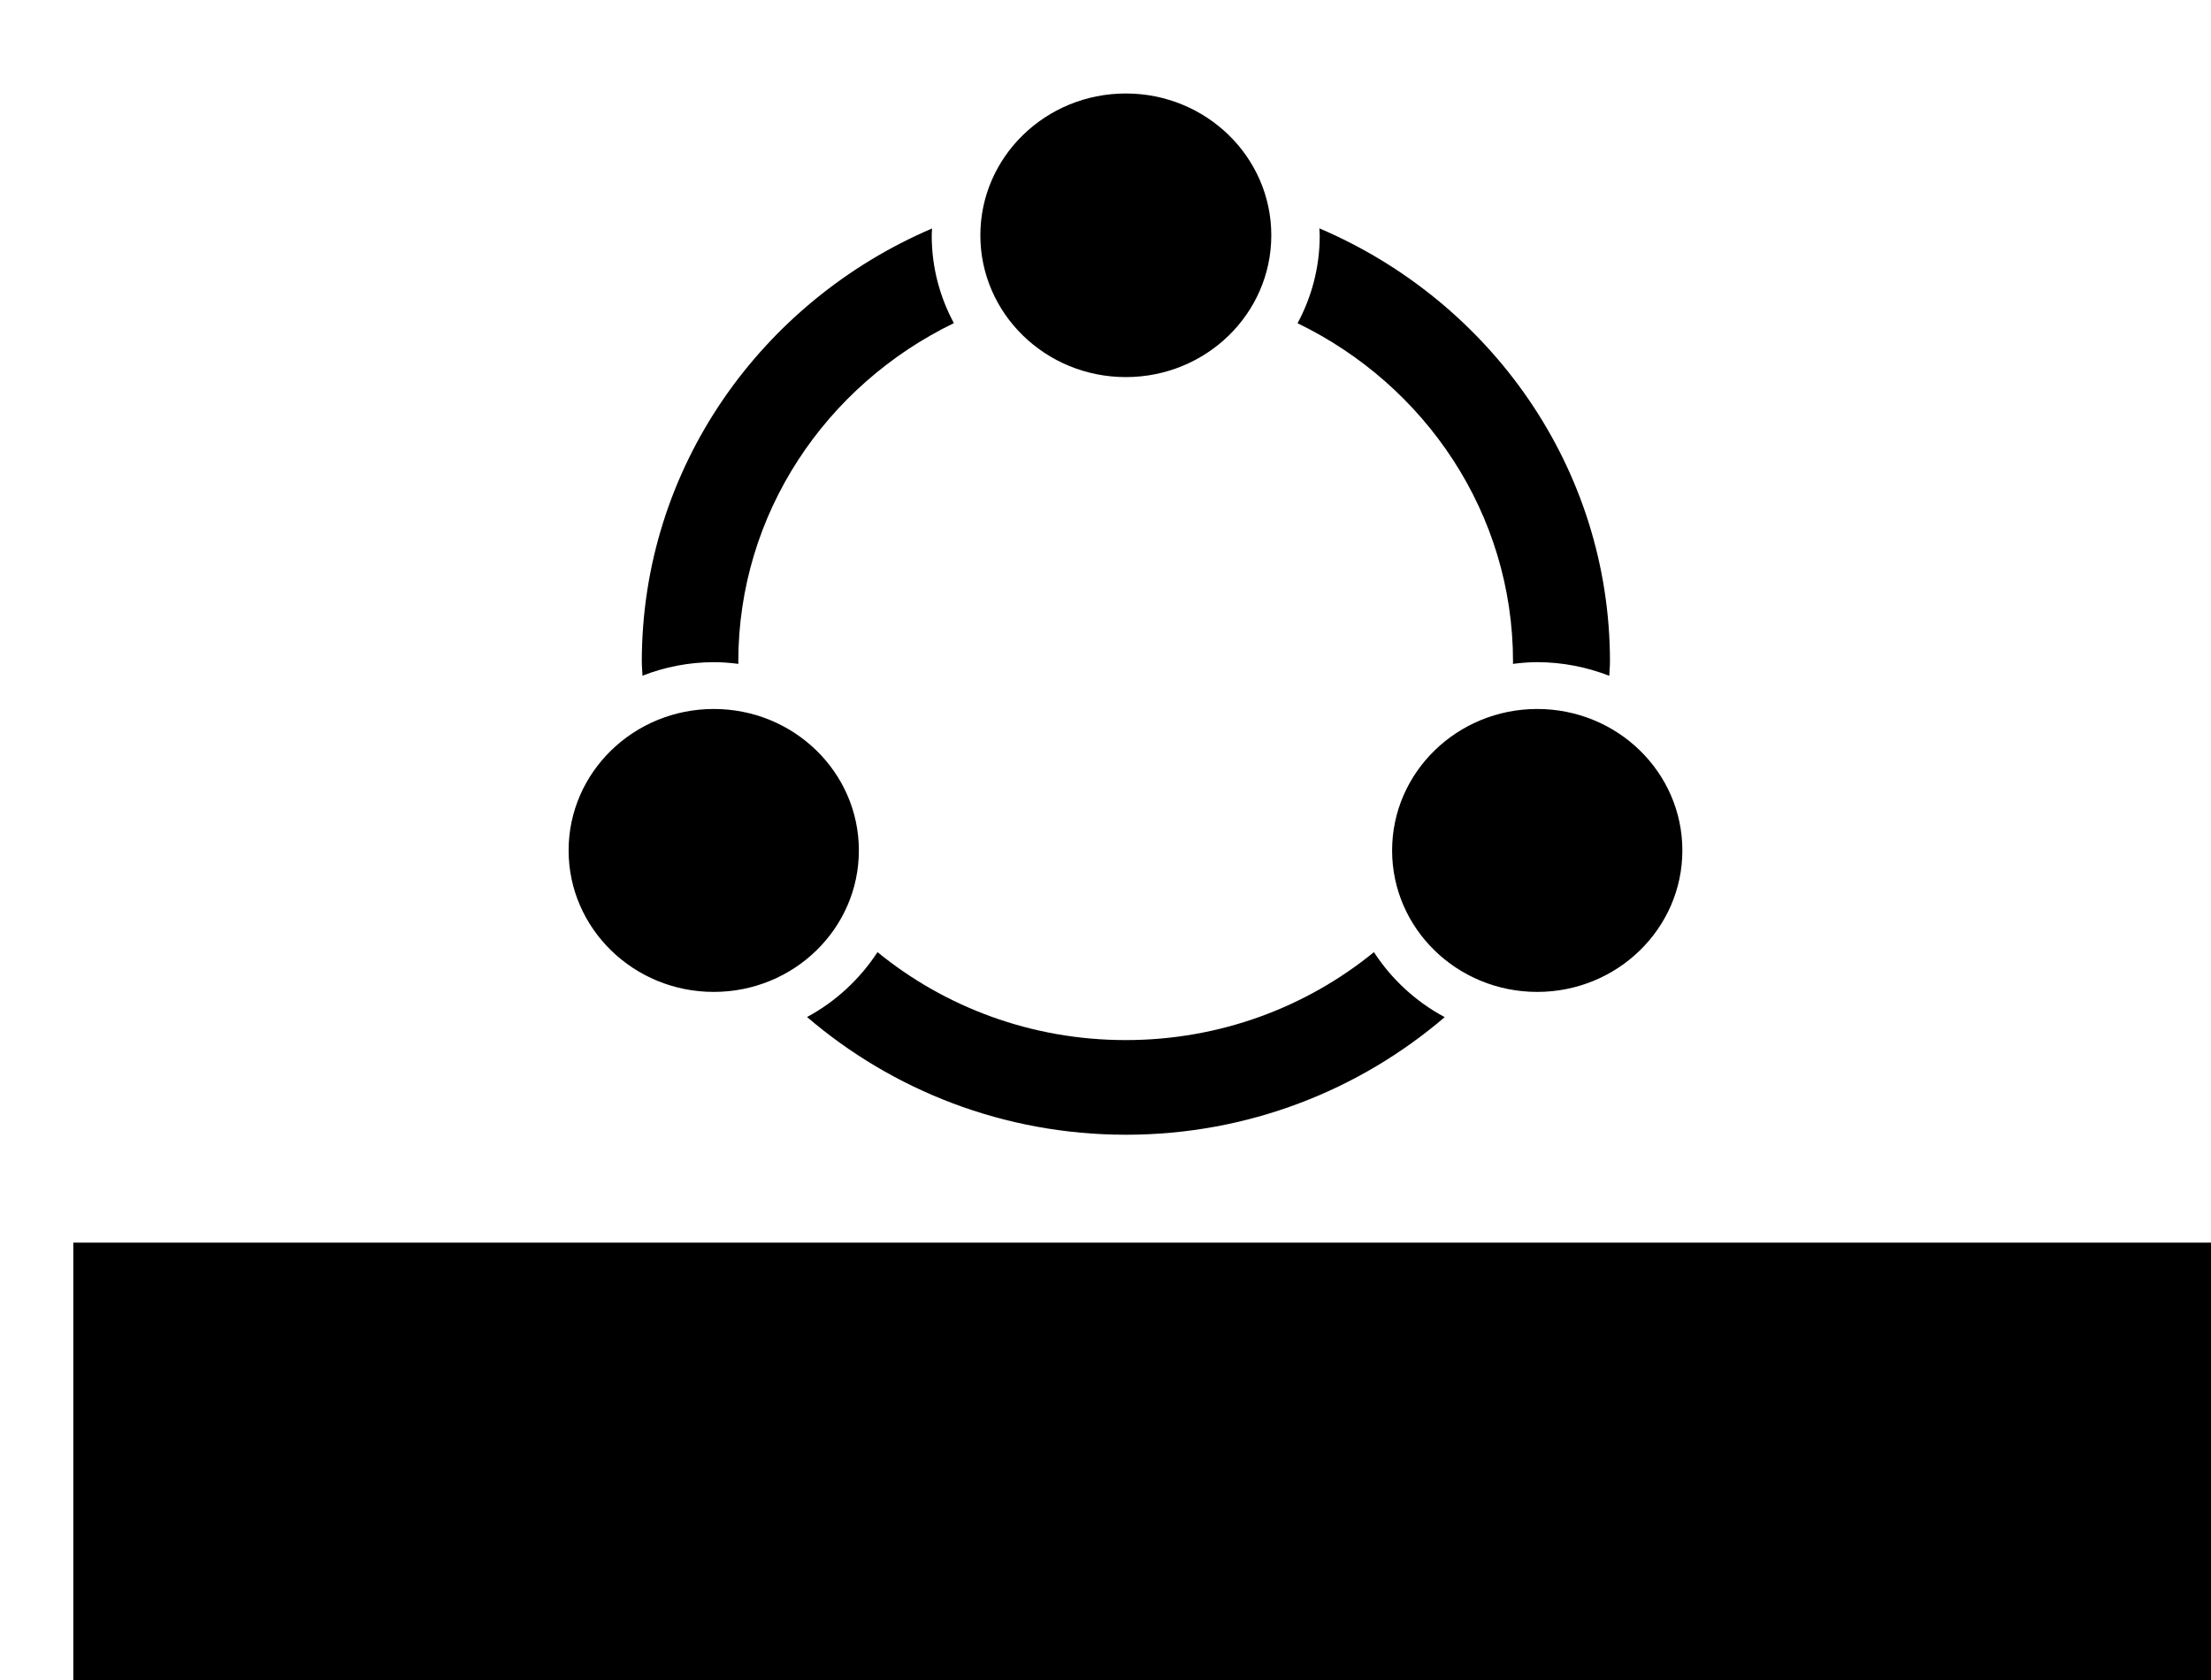 <?xml version="1.0" encoding="UTF-8" standalone="no"?>
<!-- Created with Inkscape (http://www.inkscape.org/) -->

<svg
   xmlns:dc="http://purl.org/dc/elements/1.1/"
   xmlns:cc="http://creativecommons.org/ns#"
   xmlns:rdf="http://www.w3.org/1999/02/22-rdf-syntax-ns#"
   xmlns:svg="http://www.w3.org/2000/svg"
   xmlns="http://www.w3.org/2000/svg"
   xmlns:sodipodi="http://sodipodi.sourceforge.net/DTD/sodipodi-0.dtd"
   xmlns:inkscape="http://www.inkscape.org/namespaces/inkscape"
   width="500"
   height="380"
   viewBox="0 0 132.292 100.542"
   version="1.1"
   id="svg8"
   inkscape:version="0.92.5 (2060ec1f9f, 2020-04-08)"
   sodipodi:docname="ivy_ecosystem.svg"
   inkscape:export-filename="/home/djl11/ivy_all/submodules/unifyai.github.io/img/externally_linked/logos/ivy_ecosystem.png"
   inkscape:export-xdpi="96"
   inkscape:export-ydpi="96">
  <defs
     id="defs2">
    <marker
       inkscape:stockid="Arrow2Sstart"
       orient="auto"
       refY="0"
       refX="0"
       id="Arrow2Sstart"
       style="overflow:visible"
       inkscape:isstock="true">
      <path
         id="path1188"
         style="fill:#000000;fill-opacity:1;fill-rule:evenodd;stroke:#000000;stroke-width:0.625;stroke-linejoin:round;stroke-opacity:1"
         d="M 8.719,4.034 -2.207,0.016 8.719,-4.002 c -1.745,2.372 -1.735,5.617 -6e-7,8.035 z"
         transform="matrix(0.3,0,0,0.3,-0.69,0)"
         inkscape:connector-curvature="0" />
    </marker>
    <marker
       inkscape:stockid="Arrow2Send"
       orient="auto"
       refY="0"
       refX="0"
       id="marker1948"
       style="overflow:visible"
       inkscape:isstock="true">
      <path
         id="path1946"
         style="fill:#000000;fill-opacity:1;fill-rule:evenodd;stroke:#000000;stroke-width:0.625;stroke-linejoin:round;stroke-opacity:1"
         d="M 8.719,4.034 -2.207,0.016 8.719,-4.002 c -1.745,2.372 -1.735,5.617 -6e-7,8.035 z"
         transform="matrix(-0.3,0,0,-0.3,0.69,0)"
         inkscape:connector-curvature="0" />
    </marker>
    <marker
       inkscape:stockid="Arrow1Send"
       orient="auto"
       refY="0"
       refX="0"
       id="marker1914"
       style="overflow:visible"
       inkscape:isstock="true">
      <path
         id="path1912"
         d="M 0,0 5,-5 -12.5,0 5,5 Z"
         style="fill:#000000;fill-opacity:1;fill-rule:evenodd;stroke:#000000;stroke-width:1pt;stroke-opacity:1"
         transform="matrix(-0.2,0,0,-0.2,-1.2,0)"
         inkscape:connector-curvature="0" />
    </marker>
    <marker
       inkscape:stockid="Arrow2Send"
       orient="auto"
       refY="0"
       refX="0"
       id="Arrow2Send"
       style="overflow:visible"
       inkscape:isstock="true">
      <path
         id="path1191"
         style="fill:#000000;fill-opacity:1;fill-rule:evenodd;stroke:#000000;stroke-width:0.625;stroke-linejoin:round;stroke-opacity:1"
         d="M 8.719,4.034 -2.207,0.016 8.719,-4.002 c -1.745,2.372 -1.735,5.617 -6e-7,8.035 z"
         transform="matrix(-0.3,0,0,-0.3,0.69,0)"
         inkscape:connector-curvature="0" />
    </marker>
    <marker
       inkscape:stockid="Arrow1Send"
       orient="auto"
       refY="0"
       refX="0"
       id="Arrow1Send"
       style="overflow:visible"
       inkscape:isstock="true">
      <path
         id="path1173"
         d="M 0,0 5,-5 -12.5,0 5,5 Z"
         style="fill:#000000;fill-opacity:1;fill-rule:evenodd;stroke:#000000;stroke-width:1pt;stroke-opacity:1"
         transform="matrix(-0.2,0,0,-0.2,-1.2,0)"
         inkscape:connector-curvature="0" />
    </marker>
    <inkscape:path-effect
       effect="bspline"
       id="path-effect1012"
       is_visible="true"
       weight="33.333"
       steps="2"
       helper_size="0"
       apply_no_weight="true"
       apply_with_weight="true"
       only_selected="false" />
  </defs>
  <sodipodi:namedview
     id="base"
     pagecolor="#ffffff"
     bordercolor="#666666"
     borderopacity="1.0"
     inkscape:pageopacity="0.0"
     inkscape:pageshadow="2"
     inkscape:zoom="1.4"
     inkscape:cx="109.35439"
     inkscape:cy="178.98157"
     inkscape:document-units="mm"
     inkscape:current-layer="layer1"
     showgrid="false"
     inkscape:snap-global="false"
     inkscape:window-width="1920"
     inkscape:window-height="1043"
     inkscape:window-x="3840"
     inkscape:window-y="0"
     inkscape:window-maximized="1"
     units="px"
     showguides="false" />
  <g
     inkscape:label="Layer 1"
     inkscape:groupmode="layer"
     id="layer1"
     transform="translate(0,-196.458)">
    <flowRoot
       xml:space="preserve"
       id="flowRoot822-3"
       style="font-style:normal;font-weight:normal;font-size:40px;line-height:1.25;font-family:sans-serif;letter-spacing:0px;word-spacing:0px;fill:#000000;fill-opacity:1;stroke:none"
       transform="matrix(0.507,0,0,0.507,-267.945,-1480.007)"><flowRegion
         id="flowRegion824-6"><rect
           id="rect826-7"
           width="2291.428"
           height="480"
           x="537.143"
           y="3453.318" /></flowRegion><flowPara
         id="flowPara828-5"
         style="fill:#009600;fill-opacity:1">ECOSYSTEM</flowPara></flowRoot>    <flowRoot
       xml:space="preserve"
       id="flowRoot4485"
       style="font-style:normal;font-weight:normal;font-size:40px;line-height:1.25;font-family:sans-serif;letter-spacing:0px;word-spacing:0px;fill:#000000;fill-opacity:1;stroke:none"
       transform="matrix(1.272,0,0,1.272,-760.223,1552.931)"><flowRegion
         id="flowRegion4487"><rect
           id="rect4489"
           width="1891.005"
           height="460.63"
           x="1010.153"
           y="-944.629" /></flowRegion><flowPara
         id="flowPara4491" /></flowRoot>    <g
       id="g81"
       transform="matrix(0.068,0,0,0.068,33.342,199.21)">
      <path
         id="path79"
         d="m 862.3,832.5 c -70.5,0 -127.7,-55.7 -127.7,-124.5 0,-68.7 57.2,-124.5 127.7,-124.5 70.5,0 127.7,55.7 127.7,124.5 0,68.7 -57.2,124.5 -127.7,124.5 z m 0,-290.2 c -7.3,0 -14.4,0.6 -21.4,1.5 0,-0.6 0.1,-1.2 0.1,-1.8 0,-130.7 -77.3,-243.6 -189.6,-298 12.4,-23 19.5,-49.2 19.5,-77 0,-2.2 -0.2,-4.3 -0.3,-6.5 150.5,64.2 255.7,210.8 255.7,381.4 0,4.2 -0.5,8.3 -0.6,12.4 -19.6,-7.6 -41,-12 -63.4,-12 z m -362,-250.9 c -70.7,0 -128,-55.9 -128,-124.8 0,-68.9 57.3,-124.8 128,-124.8 70.7,0 128,55.9 128,124.8 0,69 -57.3,124.8 -128,124.8 z M 159.3,542 c 0,0.6 0.1,1.2 0.1,1.8 -7,-0.9 -14.2,-1.5 -21.4,-1.5 -22.3,0 -43.5,4.3 -63,11.9 -0.1,-4.1 -0.6,-8.2 -0.6,-12.3 0,-170.6 105.1,-317 255.4,-381.3 -0.1,2.1 -0.3,4.2 -0.3,6.3 0,27.8 7.1,54 19.5,77 C 236.6,298.4 159.3,411.3 159.3,542 Z m 106.1,166 c 0,68.8 -57.2,124.5 -127.7,124.5 C 67.2,832.5 10,776.7 10,708 10,639.3 67.2,583.5 137.7,583.5 c 70.5,0 127.7,55.7 127.7,124.5 z m 16.4,89.5 c 59.2,48.3 135.3,77.4 218.4,77.4 83.1,0 159.2,-29.1 218.4,-77.4 15.5,23.8 36.8,43.6 62.3,57.2 -75,64.2 -172.9,103.5 -280.5,103.5 -107.6,0 -205.6,-39.3 -280.6,-103.6 25.3,-13.6 46.5,-33.4 62,-57.1 z"
         inkscape:connector-curvature="0" />
    </g>
  </g>
</svg>
